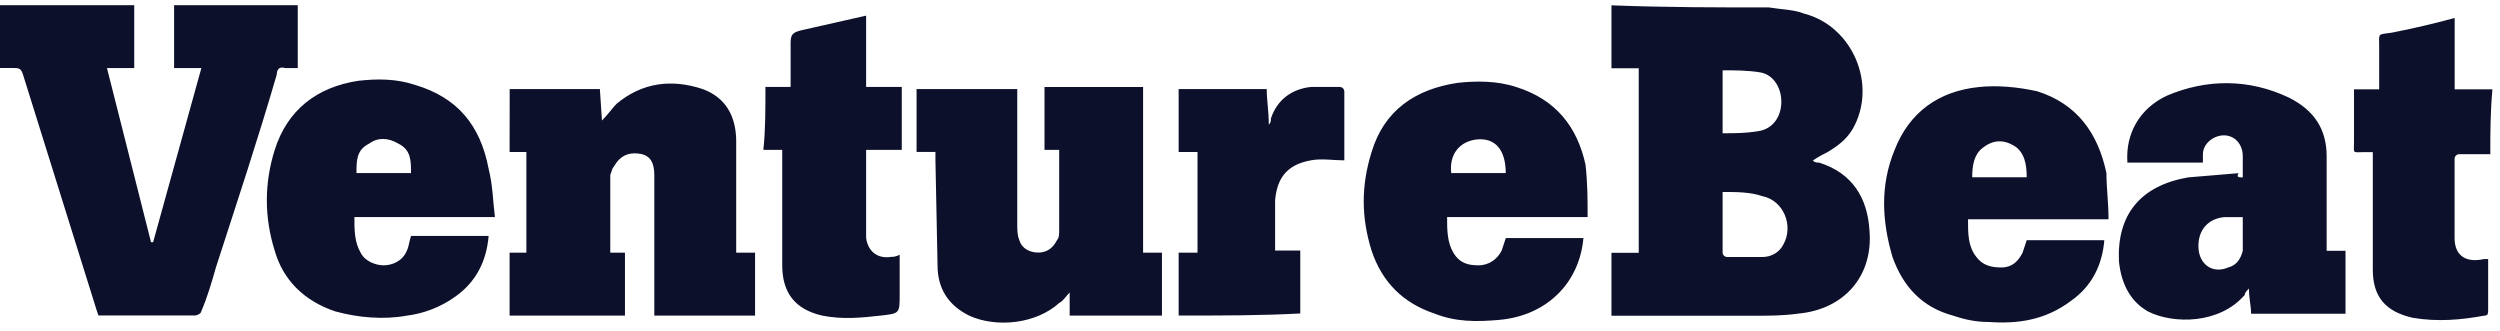 <svg viewBox="0 0 189 25" fill="none" xmlns="http://www.w3.org/2000/svg">
    <path
        d="M22.51 0.391V5.147H21.56C21.084 4.989 20.926 5.306 20.926 5.623C19.499 10.539 17.913 15.296 16.327 20.204C16.011 21.314 15.693 22.424 15.217 23.535C15.217 23.693 14.9 23.851 14.741 23.851H7.441L7.282 23.376L1.732 5.617C1.573 5.141 1.415 5.141 0.94 5.141H0V0.391H10.148V5.147H8.087L11.417 18.308H11.576L15.223 5.147H13.162V0.391H22.51ZM38.532 6.733H45.35L45.508 9.112C45.984 8.636 46.3 8.161 46.618 7.843C48.521 6.258 50.741 5.941 53.119 6.733C54.864 7.367 55.657 8.794 55.657 10.697V19.1H57.083V23.857H49.466V13.234C49.466 12.283 49.149 11.807 48.515 11.649C47.723 11.49 47.088 11.649 46.612 12.283L46.296 12.759L46.137 13.235V19.101H47.247V23.858H38.525V19.1H39.794V11.49H38.525L38.532 6.733ZM80.074 11.331H78.964V6.575H86.417V19.1H87.844V23.857H80.867V22.112C80.55 22.429 80.391 22.747 80.075 22.904C78.331 24.49 75.318 24.807 73.257 23.856C71.671 23.064 70.878 21.794 70.878 20.05L70.719 12.122V11.488H69.293V6.733H76.904V16.874C76.904 17.35 76.904 17.825 77.062 18.142C77.221 18.777 77.854 19.094 78.489 19.094C79.124 19.094 79.599 18.777 79.916 18.142C80.074 17.984 80.074 17.667 80.074 17.35V11.331ZM37.415 16.412H26.792C26.792 17.363 26.792 18.314 27.268 19.107C27.585 19.742 28.378 20.058 29.012 20.058C29.647 20.058 30.439 19.742 30.757 18.948C30.915 18.632 30.915 18.314 31.074 17.838H36.94C36.782 19.74 35.989 21.326 34.403 22.436C33.325 23.207 32.071 23.697 30.756 23.863C29.012 24.18 27.109 24.022 25.365 23.547C22.987 22.755 21.401 21.168 20.767 18.948C19.975 16.411 19.975 13.874 20.767 11.337C21.718 8.325 23.938 6.581 27.11 6.105C28.537 5.946 29.963 5.946 31.391 6.422C34.562 7.373 36.307 9.434 36.941 12.764C37.258 14.033 37.258 15.143 37.417 16.411L37.415 16.412ZM26.95 13.082H31.072C31.072 12.131 31.072 11.337 30.121 10.861C29.329 10.386 28.536 10.386 27.901 10.861C26.95 11.337 26.95 12.13 26.95 13.082ZM120.018 16.412H109.401C109.401 17.363 109.401 18.314 109.877 19.107C110.353 19.901 110.987 20.058 111.779 20.058C112.571 20.058 113.206 19.583 113.524 18.948L113.84 17.997H119.707C119.39 21.485 116.853 23.864 113.365 24.181C111.62 24.34 110.034 24.34 108.449 23.706C106.07 22.913 104.485 21.327 103.692 18.949C102.9 16.412 102.9 14.033 103.692 11.496C104.643 8.325 107.023 6.74 110.193 6.264C111.62 6.106 113.205 6.106 114.634 6.581C117.646 7.532 119.232 9.593 119.866 12.447C120.024 13.874 120.024 15.143 120.024 16.411L120.018 16.412ZM109.711 13.082H113.834C113.834 11.337 113.042 10.386 111.614 10.545C110.345 10.703 109.552 11.655 109.711 13.082ZM57.869 6.574H59.771V3.244C59.771 2.61 59.929 2.452 60.563 2.293L65.479 1.183V6.574H68.174V11.33H65.479V17.991C65.637 19.101 66.43 19.576 67.381 19.418C67.539 19.418 67.698 19.418 68.015 19.259V22.271C68.015 23.698 68.015 23.698 66.588 23.857C65.161 24.015 63.734 24.174 62.148 23.857C60.087 23.381 59.136 22.112 59.136 20.051V11.332H57.709C57.867 9.906 57.867 8.32 57.867 6.576L57.869 6.574ZM89.105 23.857V19.1H90.532V11.49H89.105V6.733H95.764C95.764 7.525 95.923 8.477 95.923 9.429C96.081 9.27 96.081 9.112 96.081 8.953C96.557 7.526 97.667 6.733 99.094 6.574H101.314C101.396 6.58 101.473 6.615 101.531 6.673C101.589 6.732 101.625 6.809 101.631 6.891V12.123C100.838 12.123 99.886 11.965 99.094 12.123C97.349 12.44 96.556 13.392 96.398 15.136V18.941H98.3V23.698C95.446 23.856 92.276 23.856 89.104 23.856L89.105 23.857ZM133.718 0.56C134.669 0.719 135.62 0.719 136.413 1.036C140.06 1.987 141.964 6.427 140.06 9.757C139.584 10.549 138.95 11.025 138.158 11.501C137.841 11.66 137.524 11.818 137.048 12.135C137.206 12.294 137.365 12.294 137.524 12.294C140.061 13.086 141.171 14.989 141.329 17.368C141.646 20.856 139.427 23.392 135.938 23.71C134.828 23.869 133.718 23.869 132.767 23.869H121.826V19.112H123.888V5.159H121.826V0.403C125.949 0.561 129.754 0.561 133.718 0.561L133.718 0.56ZM130.23 14.514V19.112C130.235 19.194 130.271 19.271 130.329 19.33C130.387 19.388 130.464 19.423 130.546 19.429H133.242C133.876 19.429 134.51 19.112 134.827 18.478C135.619 17.051 134.827 15.148 133.242 14.831C132.291 14.514 131.34 14.514 130.23 14.514ZM130.23 10.074C131.181 10.074 131.974 10.074 132.925 9.915C134.035 9.757 134.669 8.805 134.669 7.695C134.669 6.585 134.035 5.634 133.084 5.475C132.133 5.316 131.182 5.316 130.23 5.316L130.23 10.074ZM188.262 11.659H185.884C185.801 11.665 185.724 11.7 185.666 11.758C185.608 11.816 185.573 11.894 185.567 11.976V18C185.567 19.269 186.359 19.902 187.787 19.586H188.104V23.391C188.104 23.708 188.104 23.867 187.787 23.867C186.043 24.184 184.299 24.343 182.396 24.025C180.335 23.55 179.384 22.44 179.384 20.378V11.501H178.755C177.804 11.501 177.963 11.66 177.963 10.709V6.751H179.865V3.58C179.865 2.47 179.707 2.629 180.816 2.47C182.415 2.158 184.001 1.787 185.573 1.36V6.751H188.427C188.268 8.495 188.268 10.081 188.268 11.666L188.262 11.659ZM169.553 13.403V11.818C169.553 10.867 168.918 10.233 168.126 10.233C167.333 10.233 166.54 10.867 166.54 11.66V12.294H160.832C160.674 10.074 161.783 8.171 163.844 7.22C166.857 5.951 170.028 5.951 173.041 7.378C174.943 8.329 175.895 9.757 175.895 11.819V18.959H177.321V23.716H170.181C170.181 23.081 170.022 22.606 170.022 21.814C169.864 21.972 169.706 22.13 169.706 22.29C167.803 24.51 164.315 24.51 162.412 23.558C160.985 22.766 160.351 21.338 160.192 19.752C160.033 16.264 161.777 14.044 165.424 13.41L169.23 13.093C169.071 13.41 169.23 13.41 169.547 13.41L169.553 13.403ZM169.553 16.416H168.126C166.699 16.574 166.065 17.684 166.224 18.953C166.382 20.063 167.334 20.697 168.444 20.221C169.078 20.063 169.395 19.587 169.554 18.953L169.553 16.416ZM159.405 16.574H148.781C148.781 17.684 148.781 18.635 149.416 19.428C149.891 20.062 150.526 20.22 151.318 20.22C152.11 20.22 152.586 19.744 152.903 19.11L153.22 18.159H159.087C158.928 20.061 158.135 21.647 156.55 22.757C154.647 24.184 152.586 24.501 150.365 24.342C149.414 24.342 148.621 24.184 147.67 23.866C145.291 23.232 143.864 21.646 143.072 19.426C142.28 16.731 142.121 14.035 143.23 11.34C144.34 8.486 146.56 6.899 149.573 6.583C151 6.425 152.585 6.583 154.013 6.9C157.025 7.851 158.611 10.071 159.246 13.084C159.246 14.194 159.404 15.304 159.404 16.572L159.405 16.574ZM153.22 13.403C153.22 12.452 153.062 11.501 152.269 11.024C151.477 10.548 150.684 10.548 149.891 11.182C149.257 11.658 149.099 12.451 149.099 13.403H153.22Z"
        fill="#0D102B" />
</svg>